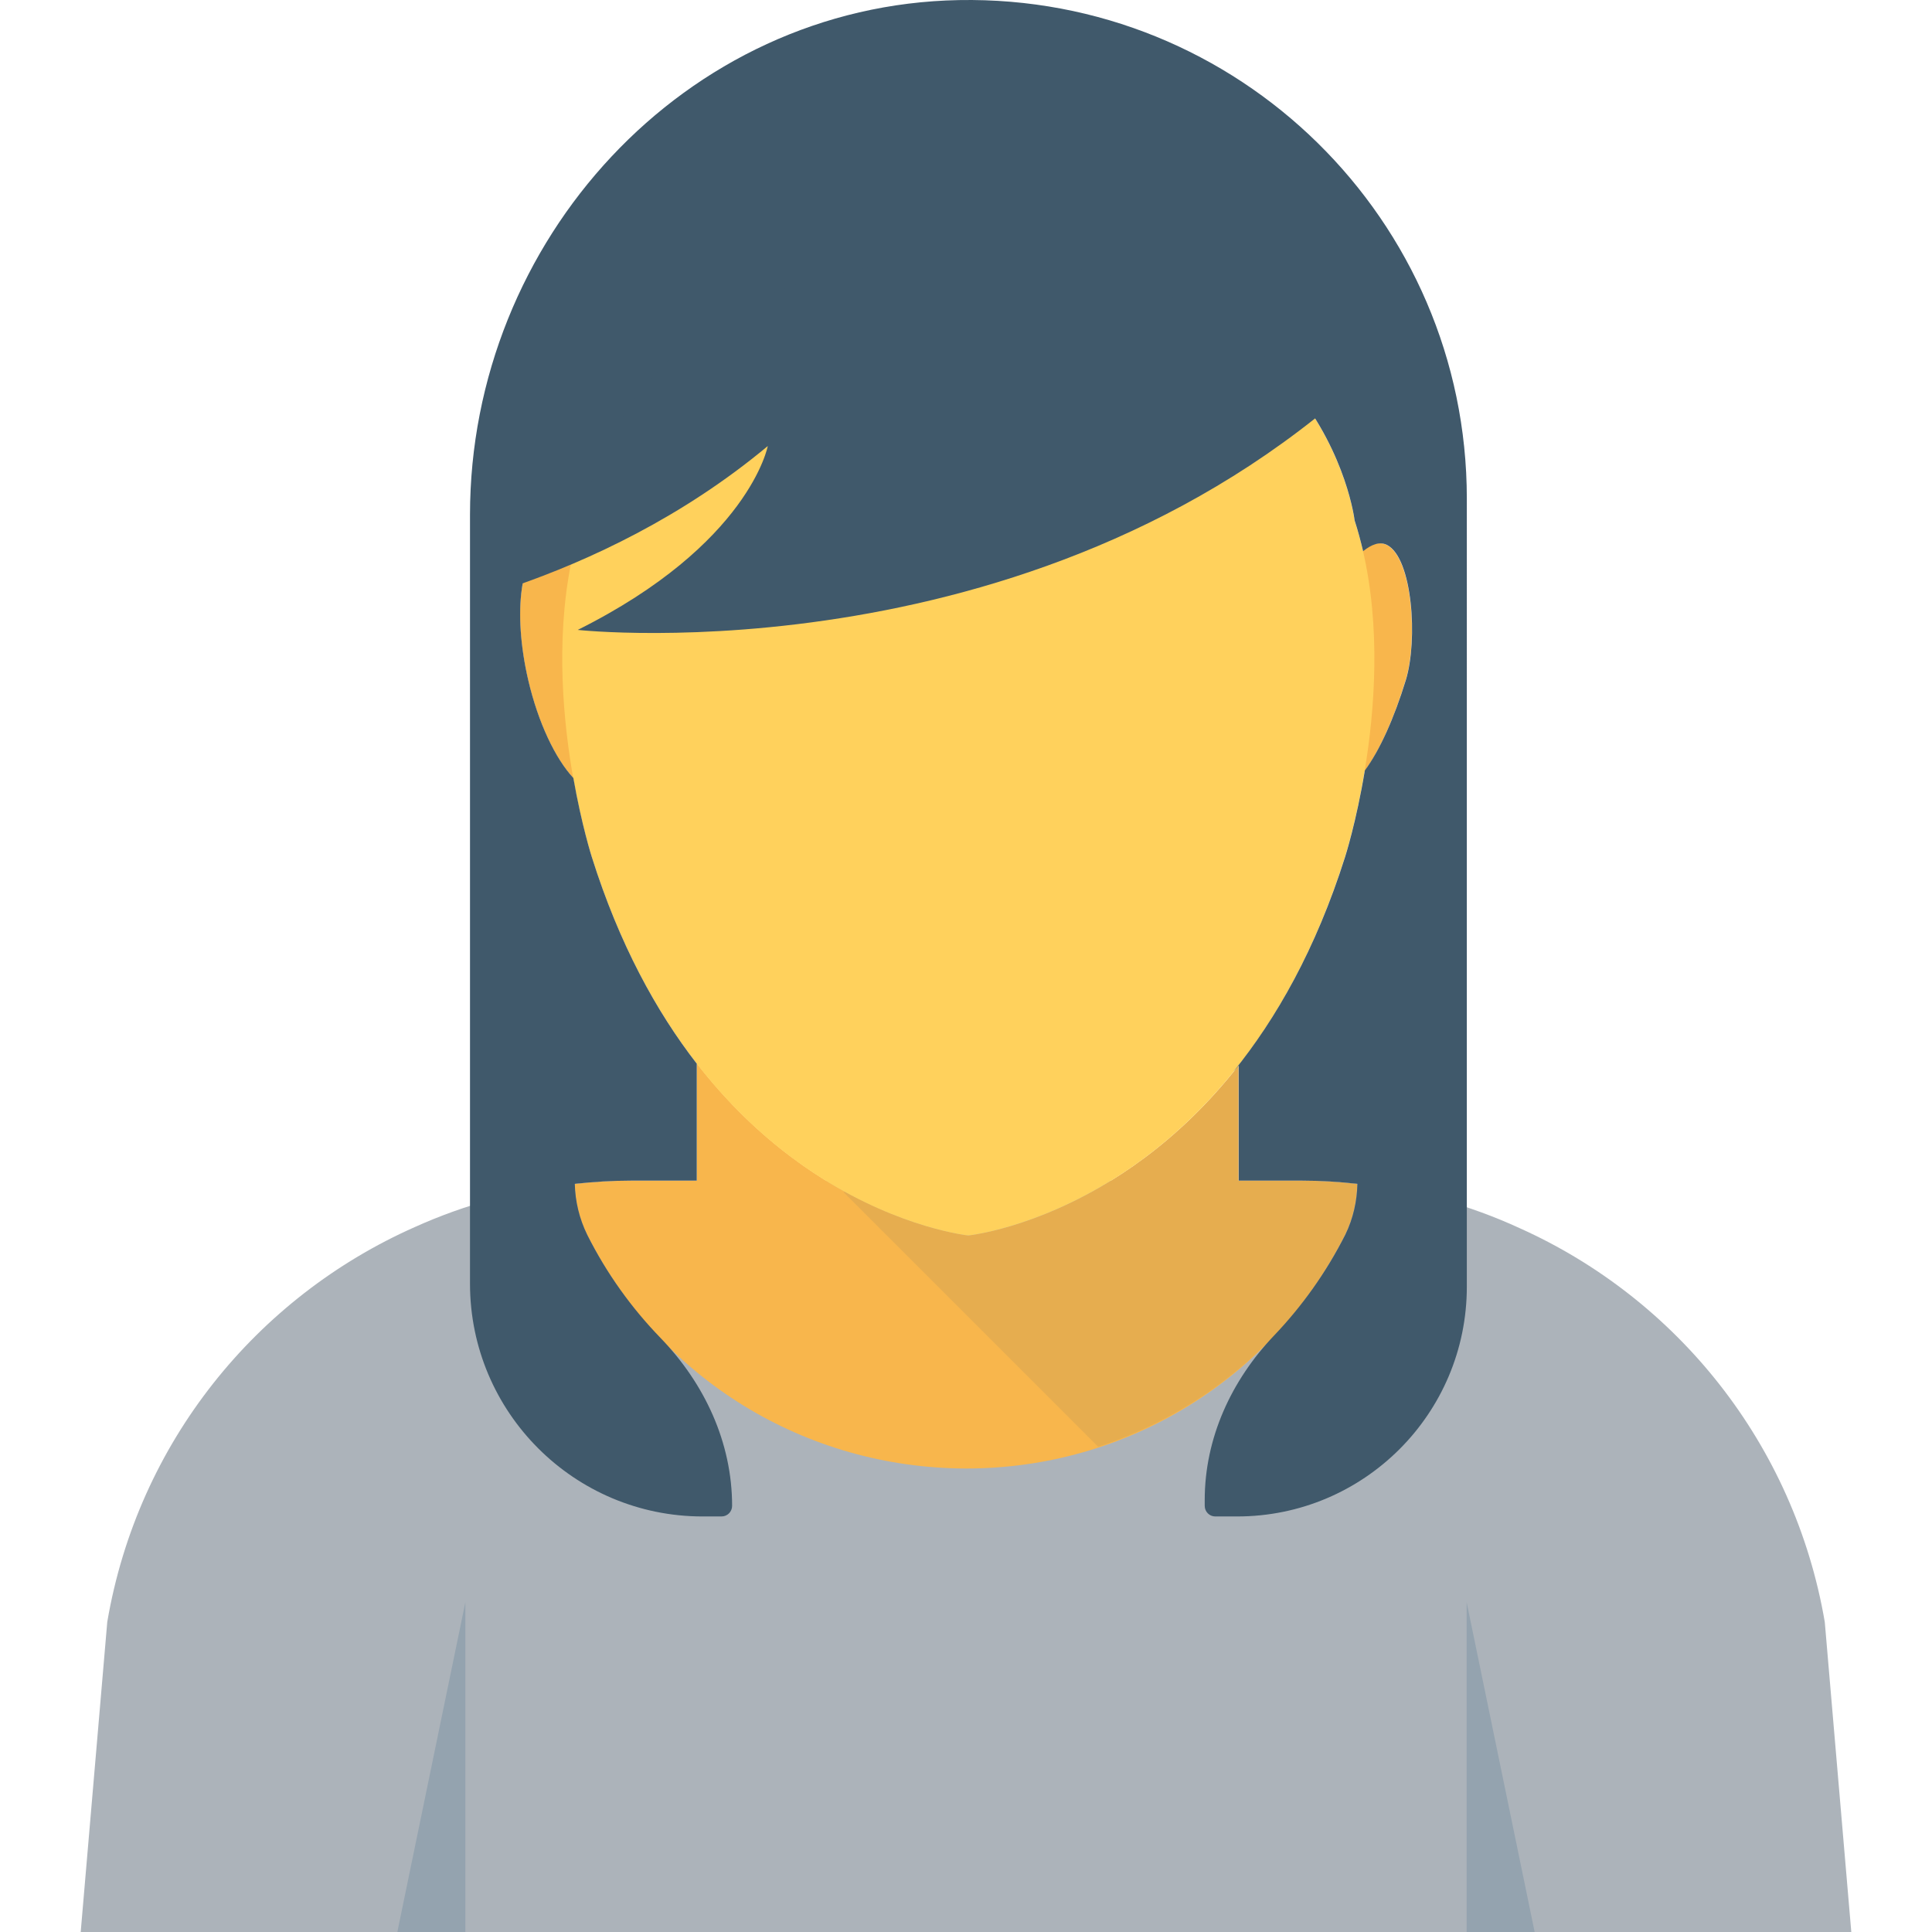 <?xml version="1.0" encoding="utf-8"?>
<!-- Generator: Adobe Illustrator 16.0.0, SVG Export Plug-In . SVG Version: 6.00 Build 0)  -->
<!DOCTYPE svg PUBLIC "-//W3C//DTD SVG 1.1//EN" "http://www.w3.org/Graphics/SVG/1.1/DTD/svg11.dtd">
<svg version="1.1" id="Layer_1" xmlns="http://www.w3.org/2000/svg" xmlns:xlink="http://www.w3.org/1999/xlink" x="0px" y="0px"
	 width="48px" height="48px" viewBox="0 0 48 48" enable-background="new 0 0 48 48" xml:space="preserve">
<g>
	<path fill="#ACB3BA" d="M45.995,48H2.005l0.66-7.703c0.76-4.461,3.711-8.07,7.641-9.811c1.24-0.559,2.58-0.93,3.979-1.07h0.012
		c0.449-0.059,0.91-0.08,1.369-0.08h16.67c0.471,0,0.93,0.021,1.381,0.08c1.43,0.141,2.789,0.521,4.049,1.102
		c3.891,1.75,6.811,5.35,7.57,9.779L45.995,48z"/>
	<rect x="23.537" y="28.791" fill="#FFD15C" width="0.002" height="0.003"/>
	<rect x="24.029" y="16.927" fill="#FFD15C" width="0.002" height="0.003"/>
	<path fill="#F8B64C" d="M15.495,16.344c0.398,1.701,0.188,3.205-0.467,3.357c-0.656,0.152-1.508-1.102-1.906-2.803
		c-0.396-1.703-0.188-3.205,0.469-3.359C14.245,13.387,15.099,14.643,15.495,16.344"/>
	<path fill="#F8B64C" d="M32.55,16.344c-0.396,1.701-0.188,3.205,0.469,3.357c0.654,0.152,1.393-1.133,1.904-2.803
		c0.307-0.998,0.166-3.035-0.469-3.359C33.856,13.234,32.946,14.643,32.55,16.344"/>
	<path fill="#F8B64C" d="M33.72,29.414c-0.01,0.42-0.1,0.85-0.299,1.26c-1.811,3.59-5.42,5.811-9.42,5.811
		c-4-0.01-7.611-2.23-9.41-5.801c-0.201-0.41-0.301-0.84-0.311-1.27c0.459-0.051,0.92-0.08,1.391-0.08h1.639v-2.92
		c3.021,3.9,6.75,4.279,6.75,4.279s3.691-0.369,6.711-4.219v2.859h1.57C32.81,29.334,33.271,29.363,33.72,29.414"/>
	<g opacity="0.1">
		<g>
			<defs>
				<rect id="SVGID_61_" x="20.956" y="26.475" width="12.76" height="9.469"/>
			</defs>
			<clipPath id="SVGID_2_">
				<use xlink:href="#SVGID_61_"  overflow="visible"/>
			</clipPath>
			<path clip-path="url(#SVGID_2_)" fill="#40596B" d="M33.716,29.414c-0.449-0.051-0.91-0.08-1.379-0.08h-1.57v-2.859
				c-3.02,3.85-6.711,4.219-6.711,4.219s-1.326-0.141-3.035-1.074c-0.01-0.006-0.021-0.008-0.031-0.014l-0.033,0.012l6.326,6.326
				c2.619-0.855,4.84-2.703,6.135-5.27C33.616,30.264,33.706,29.834,33.716,29.414"/>
		</g>
	</g>
	<path fill="#FFD15C" d="M33.415,21.289c-2.756,8.742-9.357,9.406-9.357,9.406s-6.602-0.664-9.357-9.406
		c0,0-1.475-4.561-0.238-8.359c0,0,0.758-6.484,9.596-6.484s9.594,6.484,9.594,6.484C34.888,16.729,33.415,21.289,33.415,21.289"/>
	<path fill="#40596B" d="M24.81,5.568c-10.842,0-11.77,7.951-11.77,7.951c-0.111,0.346-0.201,0.699-0.279,1.053
		c1.875-0.646,4.189-1.719,6.314-3.49c0,0-0.457,2.438-4.721,4.568c0,0,11.709,1.285,19.916-6.654
		C32.593,7.207,29.728,5.568,24.81,5.568"/>
	<polygon fill="#94A3AF" points="11.562,48 9.872,48 11.562,39.805 	"/>
	<polygon fill="#94A3AF" points="36.438,48 38.128,48 36.438,39.805 	"/>
	<path fill="#40596B" d="M23.825,0.002c-6.816,0.125-12.148,5.973-12.148,12.789v19.102c0,3.193,2.588,5.783,5.781,5.783h0.467
		c0.146,0,0.264-0.117,0.264-0.264c0-1.574-0.684-3.039-1.779-4.172c-0.719-0.742-1.336-1.598-1.818-2.557
		c-0.201-0.41-0.301-0.84-0.311-1.27c0.461-0.051,0.92-0.08,1.391-0.08h1.639v-2.906c-1-1.289-1.924-2.963-2.609-5.139
		c0,0-0.25-0.781-0.457-1.959c-0.445-0.479-0.873-1.369-1.121-2.432c-0.396-1.703-0.188-3.205,0.469-3.359
		c0.201-0.047,0.422,0.055,0.643,0.246c0.064-0.287,0.139-0.574,0.229-0.855c0,0,0.758-6.484,9.596-6.484s9.594,6.484,9.594,6.484
		c0.082,0.252,0.15,0.508,0.211,0.766c0.211-0.172,0.416-0.246,0.594-0.156c0.633,0.324,0.773,2.361,0.467,3.359
		c-0.287,0.934-0.643,1.736-1.018,2.244c-0.213,1.285-0.49,2.146-0.49,2.146c-0.725,2.293-1.713,4.023-2.777,5.338
		c0.045-0.053,0.09-0.098,0.133-0.152v2.859h1.57c0.469,0,0.93,0.029,1.379,0.08c-0.01,0.42-0.1,0.85-0.299,1.26
		c-0.475,0.939-1.074,1.777-1.773,2.51c-1.061,1.113-1.721,2.547-1.721,4.084v0.145c0,0.146,0.117,0.264,0.262,0.264h0.543
		c3.152,0,5.707-2.557,5.707-5.707V12.381C36.438,5.467,30.769-0.125,23.825,0.002"/>
</g>
</svg>
